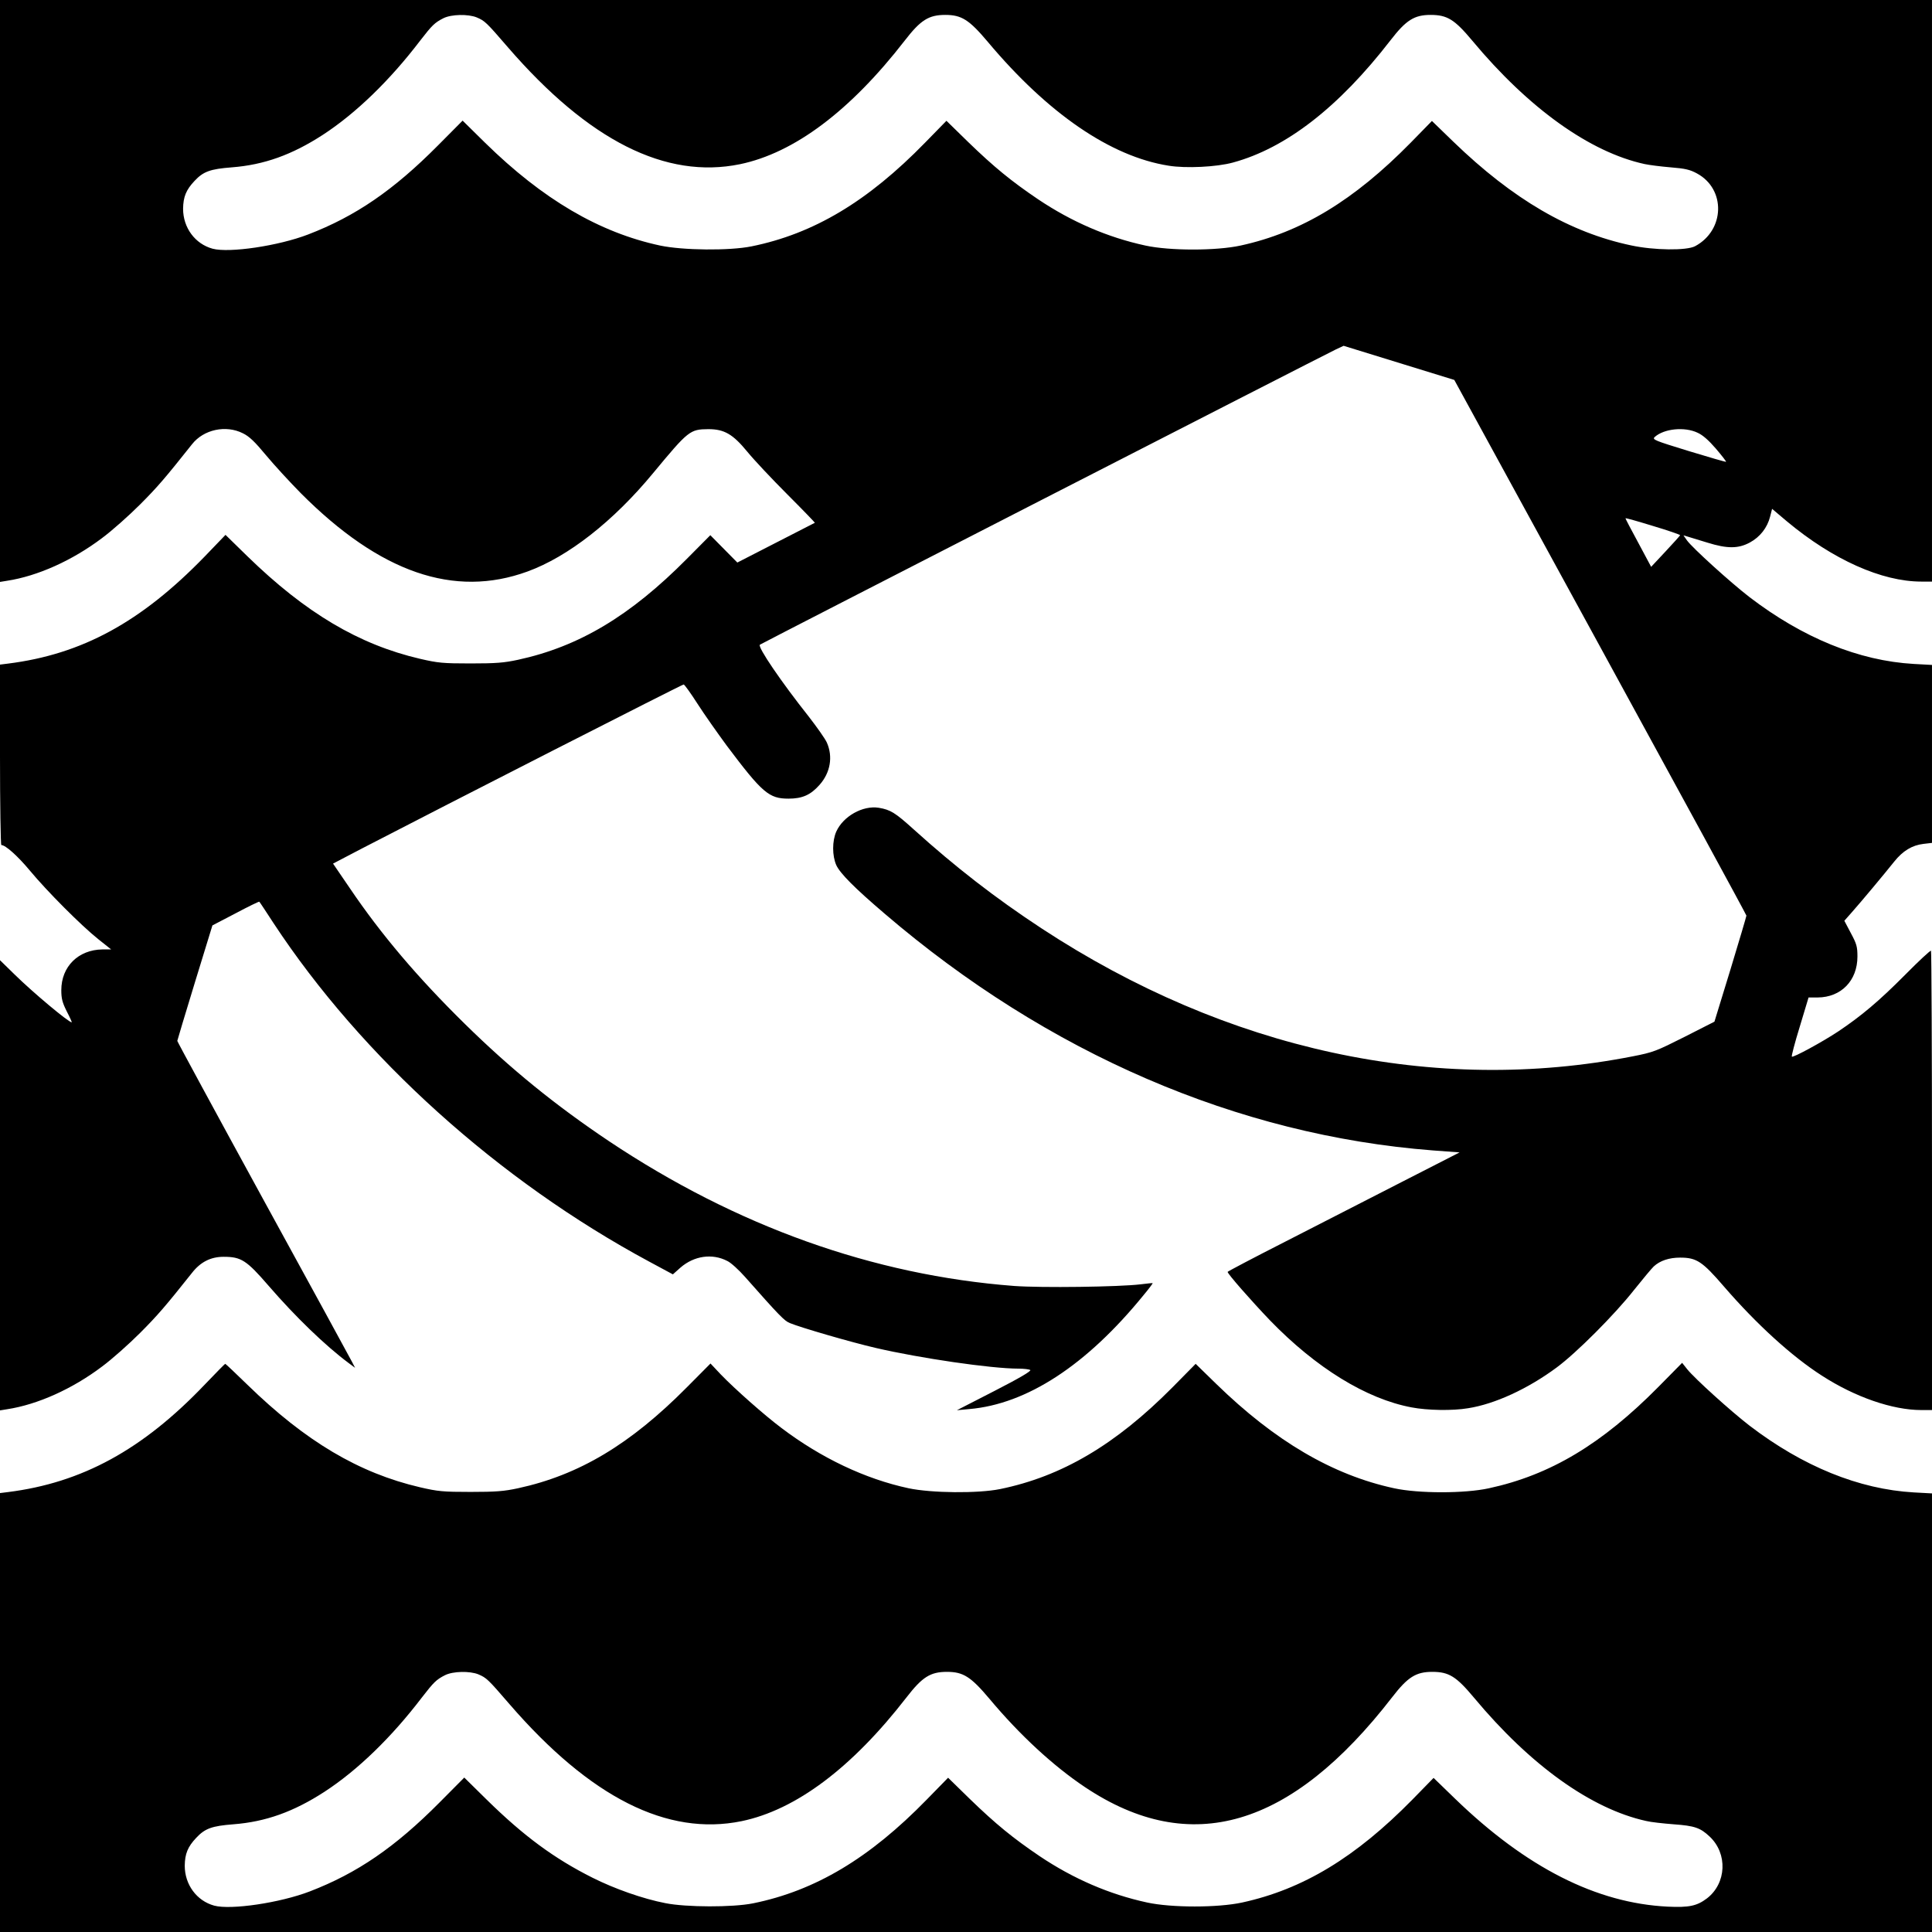 <?xml version="1.0" standalone="no"?>
<!DOCTYPE svg PUBLIC "-//W3C//DTD SVG 20010904//EN"
 "http://www.w3.org/TR/2001/REC-SVG-20010904/DTD/svg10.dtd">
<svg version="1.0" xmlns="http://www.w3.org/2000/svg"
 width="1166pt" height="1166pt" viewBox="0 0 1166 1166"
 preserveAspectRatio="xMidYMid meet">
<g transform="translate(0,1166) scale(0.1,-0.1)"
fill="#000000" stroke="none">
<path d="M0 9904 l0 -1756 43 7 c183 28 393 122 572 257 61 45 164 137 230
203 105 105 152 160 314 364 70 89 204 118 307 66 39 -19 72 -51 140 -133 49
-59 143 -161 209 -228 478 -480 926 -635 1369 -473 244 89 517 302 758 594
213 257 222 264 333 265 96 0 148 -30 235 -136 40 -49 149 -165 242 -258 93
-93 167 -170 166 -171 -2 -1 -108 -55 -236 -121 l-232 -119 -82 83 -81 82
-141 -142 c-342 -345 -651 -530 -1020 -610 -84 -18 -132 -22 -286 -22 -167 0
-197 3 -305 28 -369 86 -691 277 -1042 619 l-132 129 -126 -131 c-384 -396
-741 -590 -1187 -646 l-48 -6 0 -545 c0 -299 4 -544 8 -544 25 0 99 -66 173
-155 103 -124 308 -330 412 -413 l78 -62 -53 0 c-145 -2 -248 -103 -248 -246
0 -50 6 -74 33 -128 19 -36 32 -66 30 -66 -19 0 -233 179 -345 289 l-88 86 0
-1359 0 -1358 43 7 c183 28 393 122 572 257 61 45 164 137 230 203 105 105
154 162 313 362 52 67 114 98 192 98 106 0 138 -21 272 -176 161 -186 341
-360 482 -465 l39 -29 -18 35 c-10 19 -251 462 -537 983 -285 521 -518 951
-518 955 0 3 48 162 106 352 l106 345 140 73 c77 41 141 72 143 70 2 -1 40
-59 85 -128 534 -812 1361 -1556 2268 -2044 l143 -77 46 41 c82 71 191 87 282
40 22 -10 70 -54 108 -97 207 -234 237 -265 270 -278 65 -27 367 -115 518
-150 267 -62 697 -125 862 -125 32 0 64 -4 71 -8 8 -6 -65 -49 -215 -126
l-228 -117 75 7 c348 30 708 265 1052 688 32 38 56 71 55 72 -1 1 -33 -2 -72
-7 -129 -16 -601 -22 -765 -10 -850 65 -1675 360 -2445 874 -322 216 -589 432
-869 707 -284 279 -505 539 -695 820 l-101 148 172 90 c519 269 1936 992 1944
991 5 0 43 -53 84 -117 41 -64 121 -177 176 -252 215 -286 255 -320 373 -320
84 0 134 23 187 83 66 74 82 171 44 256 -11 24 -60 93 -108 155 -168 212 -311
422 -296 435 8 7 3375 1733 3476 1782 l47 22 334 -103 334 -103 881 -1612
c485 -887 882 -1616 882 -1621 0 -4 -43 -150 -96 -324 l-97 -316 -181 -92
c-171 -86 -188 -93 -311 -117 -1195 -235 -2449 37 -3569 772 -279 183 -522
372 -770 596 -113 102 -141 120 -213 132 -96 15 -214 -51 -256 -144 -25 -57
-25 -145 0 -202 23 -50 109 -137 293 -294 983 -842 2130 -1337 3307 -1428
l162 -12 -352 -180 c-193 -99 -508 -260 -699 -358 -191 -97 -348 -180 -349
-183 -2 -10 143 -175 256 -293 277 -286 581 -474 855 -525 94 -18 246 -21 340
-5 161 25 361 117 535 246 119 88 349 318 467 468 53 66 106 130 119 142 38
35 93 53 159 53 99 0 134 -23 264 -174 197 -228 410 -422 591 -538 201 -130
427 -208 601 -208 l64 0 0 1383 c0 761 -3 1386 -6 1389 -3 4 -74 -62 -157
-146 -157 -158 -264 -248 -403 -341 -95 -63 -273 -160 -280 -152 -3 3 18 84
48 181 l53 176 55 0 c142 1 240 102 240 247 0 60 -5 77 -40 142 l-39 74 45 51
c56 63 197 232 256 306 52 65 108 99 177 107 l51 6 0 537 0 537 -110 6 c-331
19 -669 157 -991 403 -113 87 -346 298 -378 343 l-21 30 27 -8 c16 -5 69 -21
118 -36 119 -37 186 -37 256 1 61 33 105 89 122 156 l12 47 90 -76 c277 -231
572 -363 811 -363 l64 0 0 1755 0 1755 -5830 0 -5830 0 0 -1756z m2877 1651
c49 -21 57 -28 188 -180 488 -564 953 -798 1401 -706 327 68 665 321 995 747
95 123 144 154 244 154 98 0 144 -29 256 -162 363 -433 742 -693 1092 -748
103 -17 290 -8 388 19 320 87 638 333 951 738 94 122 144 153 242 153 101 0
145 -28 252 -156 340 -408 709 -672 1039 -744 28 -6 98 -15 158 -20 88 -7 117
-14 159 -37 175 -95 168 -343 -12 -439 -51 -27 -248 -25 -386 5 -370 78 -713
278 -1072 625 l-130 126 -128 -131 c-343 -349 -660 -541 -1027 -621 -147 -32
-427 -32 -574 0 -227 49 -445 143 -649 280 -161 109 -264 193 -421 345 l-131
128 -129 -132 c-345 -354 -672 -550 -1048 -626 -134 -27 -414 -24 -551 5 -368
79 -708 279 -1056 620 l-136 134 -149 -150 c-268 -270 -497 -427 -783 -537
-179 -69 -476 -113 -577 -86 -106 29 -178 127 -178 241 1 72 18 114 69 168 53
57 95 72 225 82 195 15 364 76 549 196 200 130 405 329 588 569 72 93 87 108
140 135 48 24 149 26 201 5z m7369 -2507 c31 -14 67 -46 110 -96 35 -41 63
-77 61 -79 -2 -2 -104 28 -226 65 -208 64 -221 69 -204 85 56 50 180 63 259
25z m-106 -618 c-1 -3 -40 -47 -88 -98 l-87 -93 -77 144 c-43 79 -78 146 -78
149 0 3 74 -18 165 -46 91 -27 165 -53 165 -56z"/>
<path d="M1235 3303 c-374 -392 -740 -592 -1187 -648 l-48 -6 0 -1325 0 -1324
5830 0 5830 0 0 1323 0 1324 -110 6 c-331 19 -669 157 -990 402 -113 87 -332
285 -377 341 l-31 39 -143 -145 c-342 -346 -653 -532 -1023 -612 -145 -32
-425 -32 -572 0 -371 80 -719 284 -1075 631 l-123 120 -140 -142 c-344 -347
-669 -538 -1041 -614 -134 -27 -414 -24 -551 5 -262 56 -529 183 -768 364
-104 78 -283 237 -365 322 l-63 67 -142 -143 c-342 -345 -651 -530 -1020 -610
-84 -18 -132 -22 -286 -22 -167 0 -197 3 -305 28 -369 86 -691 277 -1041 618
-72 70 -133 128 -135 127 -2 0 -58 -57 -124 -126z m1652 -1748 c49 -21 57 -28
188 -180 488 -564 953 -798 1401 -706 327 68 665 321 995 747 95 123 144 154
244 154 98 0 144 -29 256 -162 184 -220 387 -407 579 -535 635 -423 1242 -245
1852 544 94 122 144 153 242 153 101 0 145 -28 252 -156 340 -408 707 -671
1039 -744 28 -7 102 -15 166 -20 126 -9 161 -21 217 -74 110 -103 102 -282
-16 -373 -61 -46 -108 -56 -237 -50 -430 21 -854 236 -1283 651 l-130 126
-128 -131 c-343 -349 -660 -541 -1027 -621 -147 -32 -427 -32 -574 0 -227 49
-445 143 -649 280 -161 109 -264 193 -421 345 l-131 128 -129 -132 c-345 -354
-673 -550 -1048 -626 -124 -25 -404 -24 -529 1 -135 26 -308 87 -441 154 -229
115 -413 250 -637 470 l-136 134 -149 -150 c-268 -270 -497 -427 -783 -537
-179 -69 -476 -113 -577 -86 -106 29 -178 127 -178 241 1 72 18 114 69 168 53
57 95 72 225 82 195 15 364 76 549 196 200 130 405 329 588 569 72 93 87 108
140 135 48 24 149 26 201 5z"/>
</g>
</svg>
